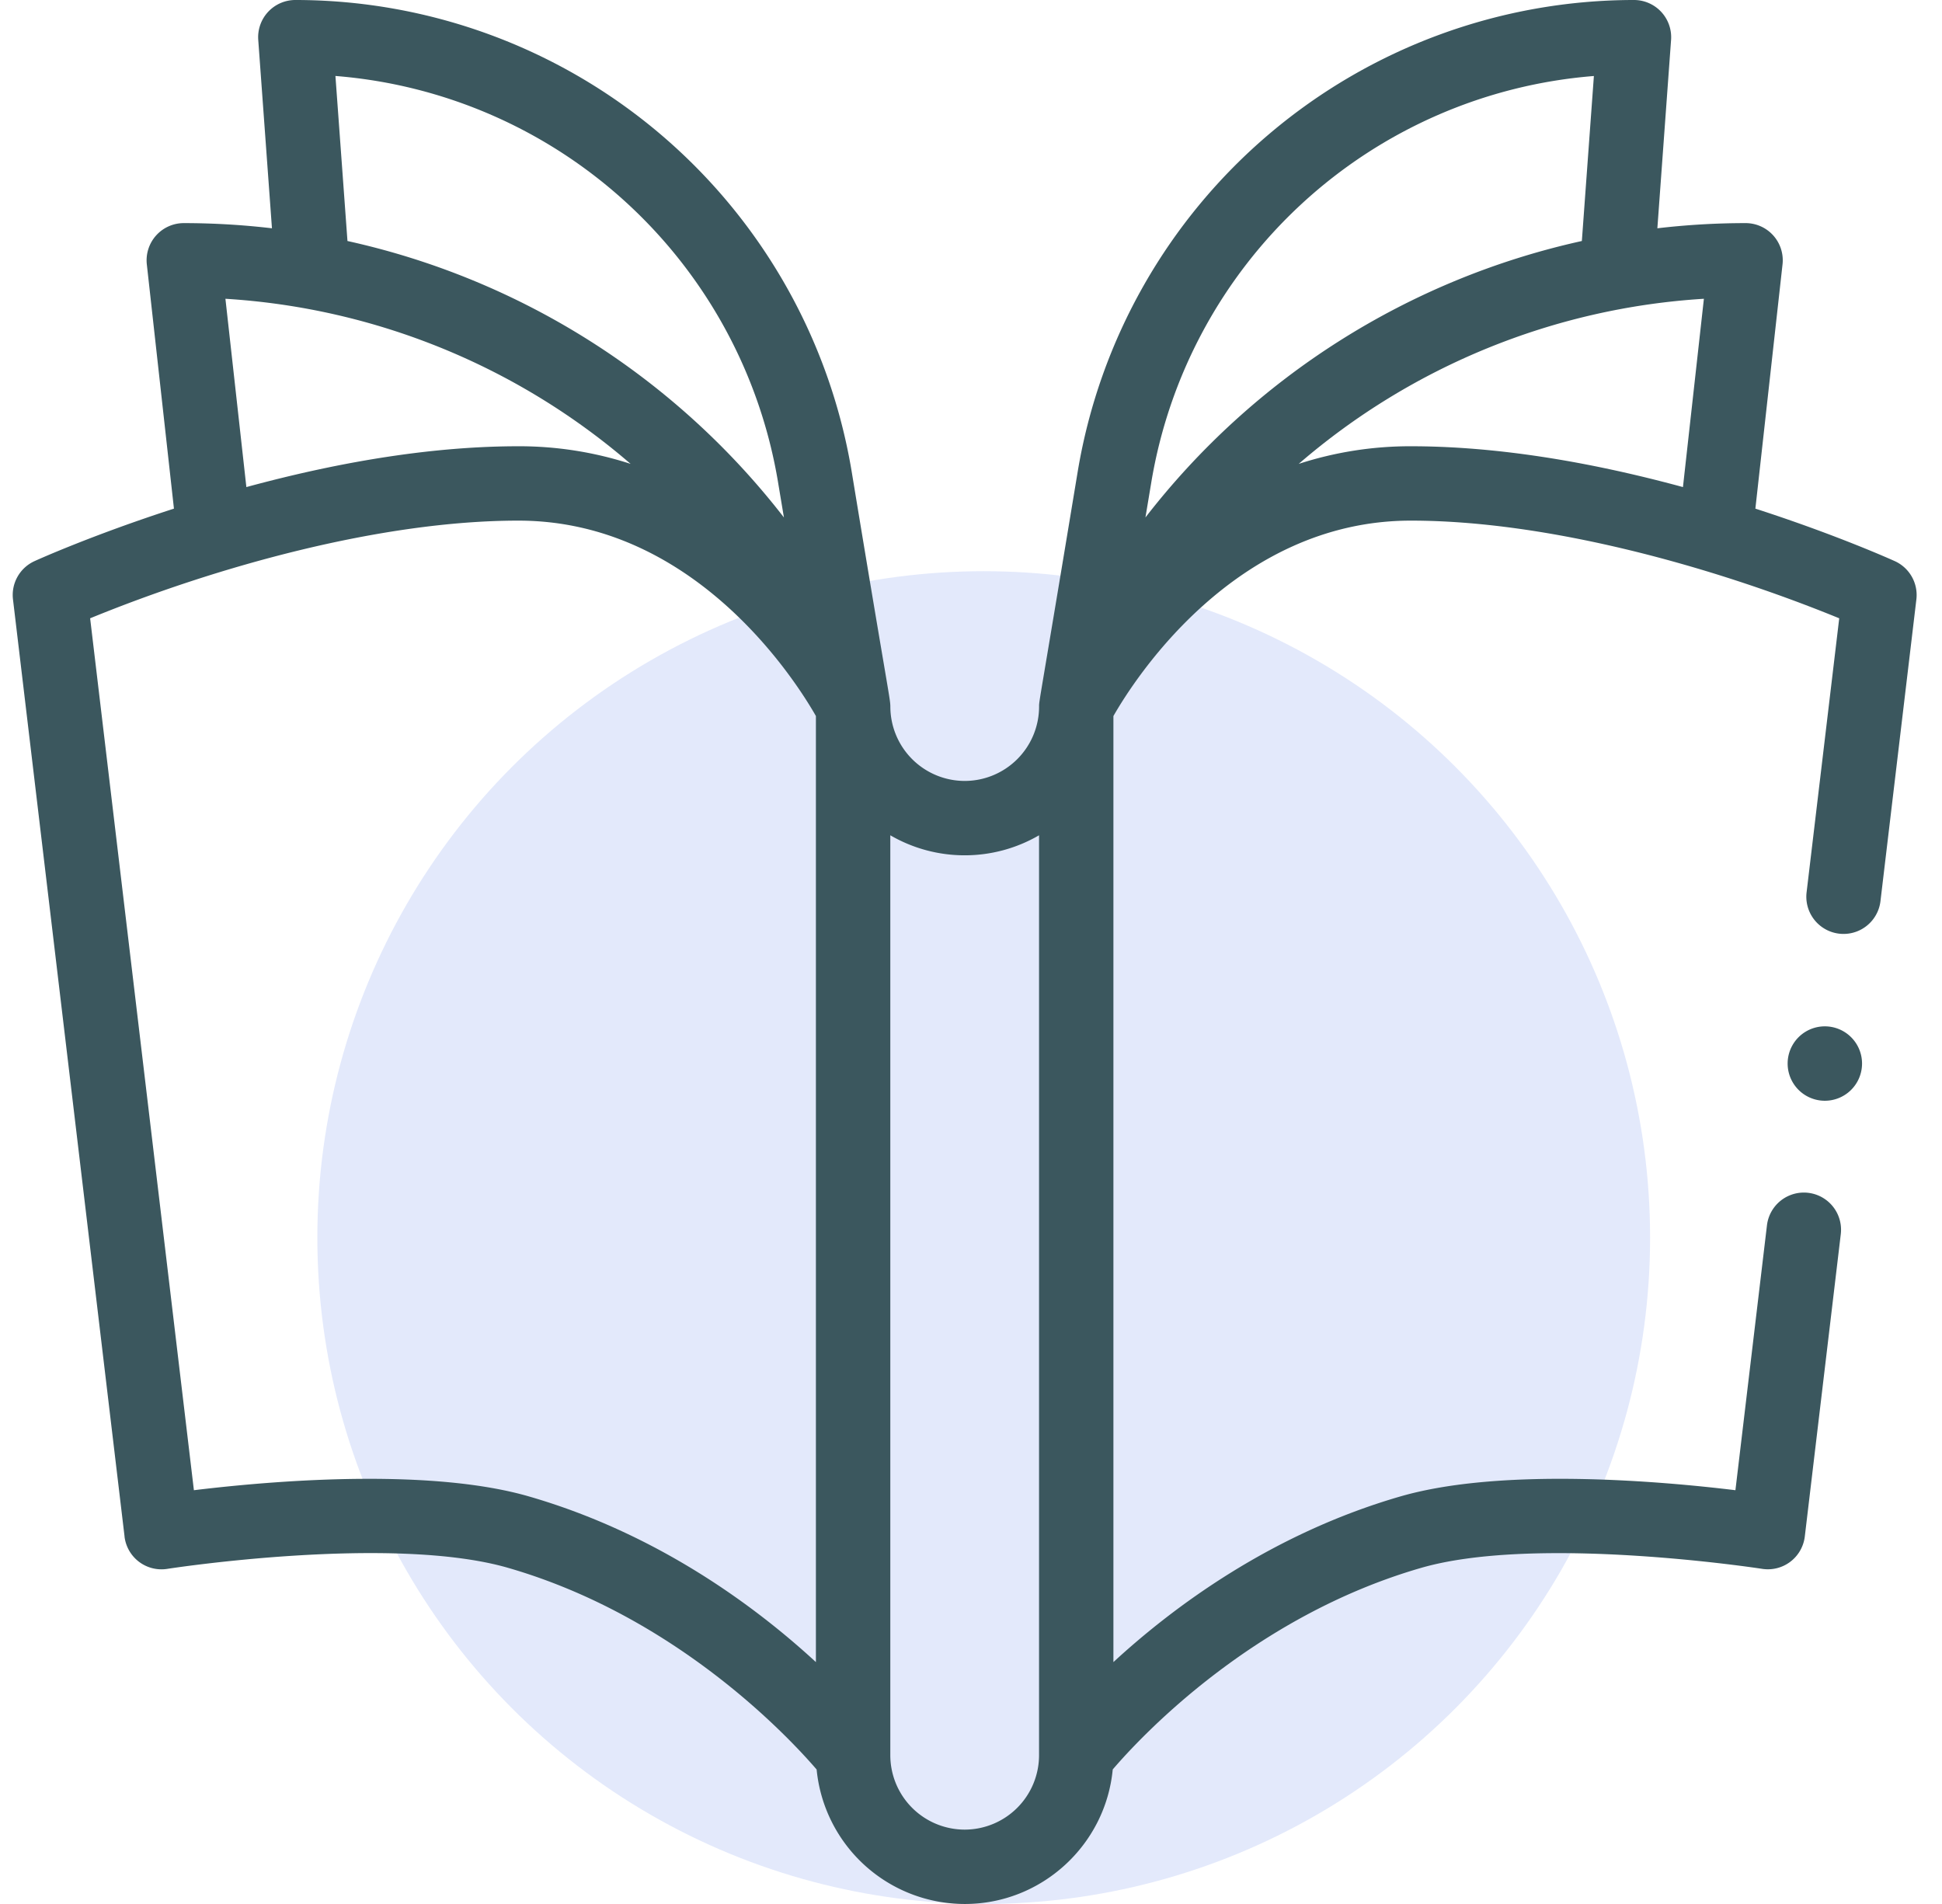 <svg width="51" height="50" fill="none" xmlns="http://www.w3.org/2000/svg"><g clip-path="url(#clip0)"><circle cx="25.834" cy="32.5" r="17.5" fill="#E3E9FB"/><path d="M3.27 40.35a.977.977 0 001.121.85c.059-.01 5.899-.91 8.953-.027 4.405 1.272 7.357 4.43 8.102 5.295A3.911 3.911 0 0025.334 50c2.028 0 3.7-1.554 3.888-3.533.742-.866 3.678-4.017 8.101-5.294 3.05-.88 8.895.017 8.953.026a.977.977 0 001.121-.85l.945-7.94a.976.976 0 10-1.939-.23l-.828 6.955c-1.918-.233-6.127-.608-8.794.162-3.39.98-5.97 2.904-7.541 4.352V18.804c.532-.933 3.186-5.132 7.812-5.132 3.598 0 7.919 1.203 11.249 2.565l-.859 7.213a.977.977 0 001.94.231l.945-7.94a.977.977 0 00-.566-1.005c-.067-.03-1.513-.684-3.662-1.379l.713-6.413a.976.976 0 00-.97-1.085c-.773 0-1.549.046-2.317.136l.36-4.947A.977.977 0 0042.913 0a14.815 14.815 0 00-14.609 12.375c-1.027 6.208-1.016 6.014-1.016 6.18a1.955 1.955 0 01-1.953 1.953 1.955 1.955 0 01-1.953-1.953c0-.206-.067-.415-1.017-6.18A14.815 14.815 0 007.756 0a.977.977 0 00-.974 1.048l.36 4.947a19.968 19.968 0 00-2.316-.136.977.977 0 00-.97 1.085l.712 6.413C2.42 14.052.973 14.705.906 14.736a.976.976 0 00-.565 1.004l2.93 24.61zM44.747 7.846l-.55 4.945c-2.62-.712-5.02-1.072-7.145-1.072a9.475 9.475 0 00-2.946.463 17.964 17.964 0 0110.64-4.336zm-14.517 4.85a12.813 12.813 0 0111.628-10.7l-.316 4.333a19.922 19.922 0 00-11.461 7.26l.149-.893zm-4.896 9.765a3.88 3.88 0 001.953-.526v24.159a1.955 1.955 0 01-1.953 1.953 1.955 1.955 0 01-1.953-1.953V21.935a3.881 3.881 0 001.953.526zm-4.896-9.765l.149.893a19.926 19.926 0 00-11.462-7.26l-.316-4.334a12.813 12.813 0 0111.629 10.7zm-3.877-.514a9.476 9.476 0 00-2.946-.463c-2.125 0-4.524.36-7.145 1.072l-.55-4.945a17.965 17.965 0 0110.641 4.336zm-2.946 1.49c4.625 0 7.28 4.198 7.812 5.131v24.845c-1.571-1.448-4.15-3.373-7.541-4.352-2.446-.706-6.274-.468-8.794-.162L2.367 16.237c3.333-1.364 7.653-2.565 11.248-2.565z" fill="#3B575E"/><path d="M47.892 28.906a.977.977 0 100-1.953.977.977 0 000 1.953z" fill="#3B575E"/></g><defs><clipPath id="clip0"><path fill="#fff" transform="translate(.333)" d="M0 0h50v50H0z"/></clipPath></defs></svg>
